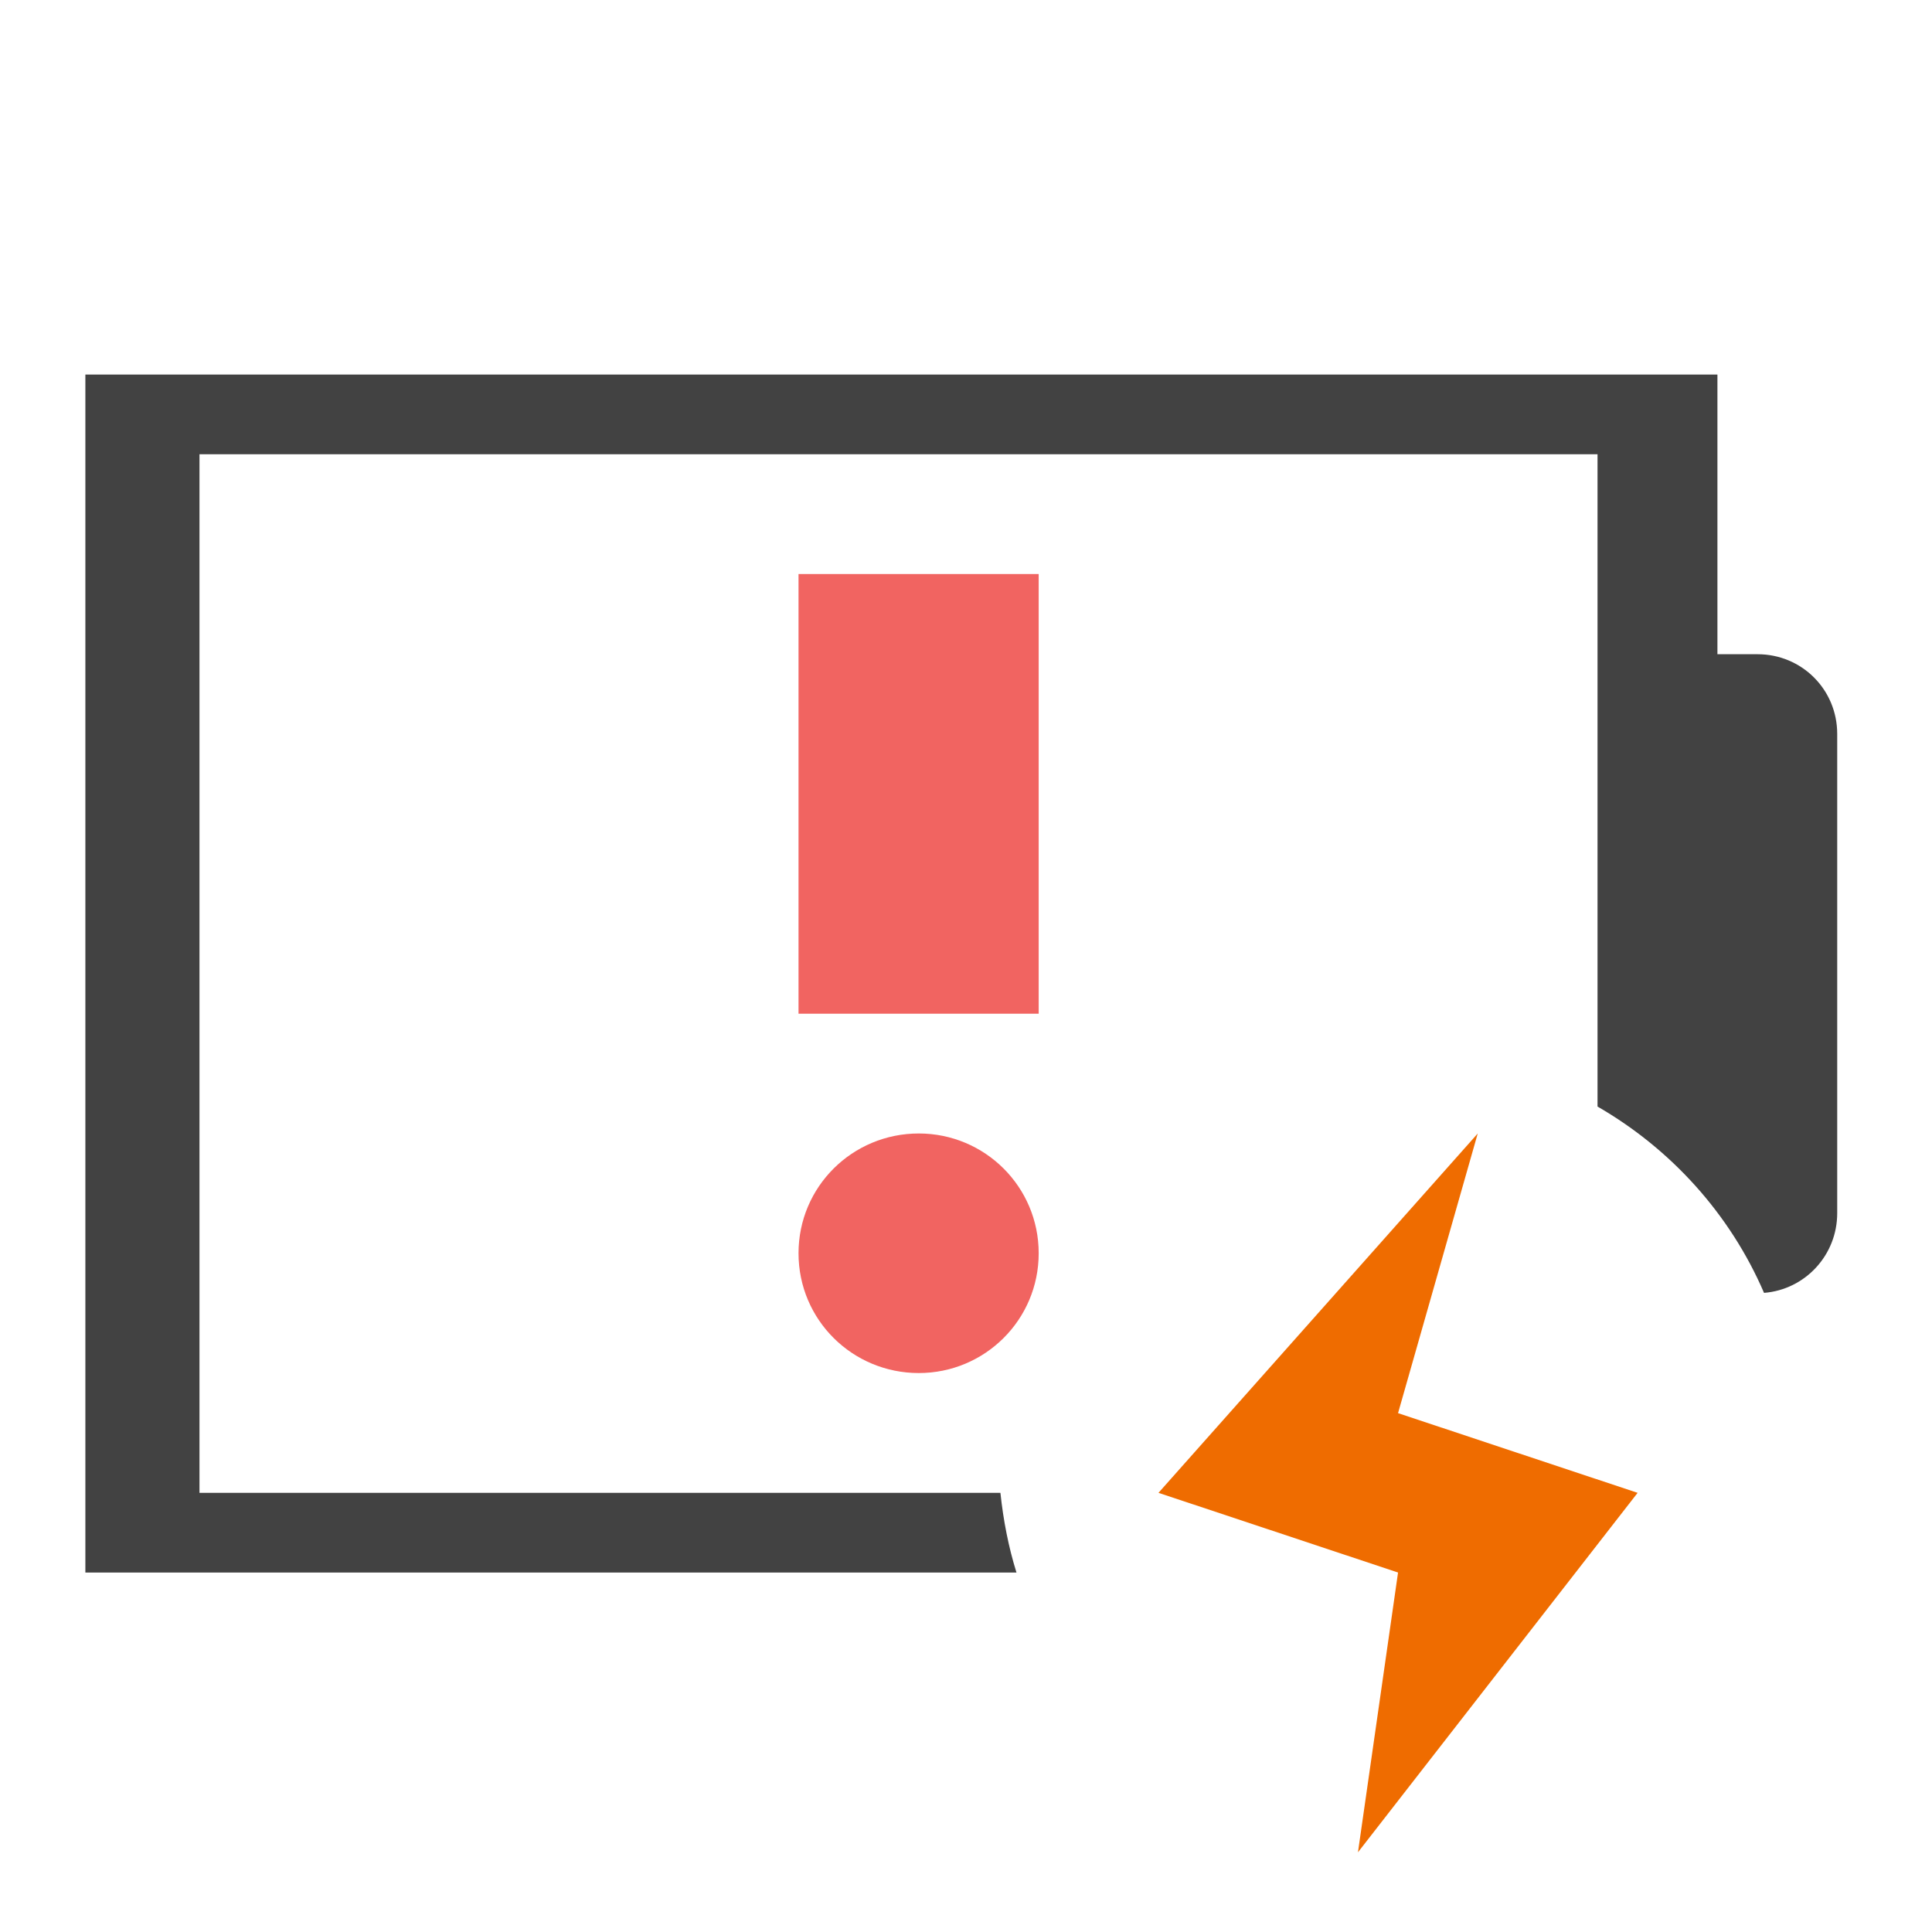 <?xml version="1.0" encoding="UTF-8"?>
<svg xmlns="http://www.w3.org/2000/svg" xmlns:xlink="http://www.w3.org/1999/xlink" width="16pt" height="16pt" viewBox="0 0 16 16" version="1.1">
<g id="surface1">
<path style=" stroke:none;fill-rule:nonzero;fill:rgb(25.882%,25.882%,25.882%);fill-opacity:1;" d="M 0.707 3.102 L 0.707 13.023 L 8.418 13.023 C 8.352 12.812 8.309 12.59 8.285 12.363 L 1.652 12.363 L 1.652 3.762 L 13.23 3.762 L 13.23 9.164 C 13.84 9.516 14.328 10.055 14.609 10.707 C 14.949 10.68 15.215 10.395 15.215 10.047 L 15.215 6.078 C 15.215 5.711 14.922 5.418 14.555 5.418 L 14.223 5.418 L 14.223 3.102 Z M 0.707 3.102 "/>
<path style=" stroke:none;fill-rule:evenodd;fill:rgb(93.725%,42.353%,0%);fill-opacity:1;" d="M 12.238 9.387 L 9.594 12.363 L 11.578 13.023 L 11.246 15.34 L 13.562 12.363 L 11.578 11.703 Z M 12.238 9.387 "/>
<path style=" stroke:none;fill-rule:nonzero;fill:rgb(93.725%,32.549%,31.373%);fill-opacity:0.902;" d="M 6.613 4.754 L 6.613 8.395 L 8.602 8.395 L 8.602 4.754 Z M 7.609 9.387 C 7.059 9.387 6.613 9.828 6.613 10.379 C 6.613 10.93 7.059 11.371 7.609 11.371 C 8.156 11.371 8.602 10.93 8.602 10.379 C 8.602 9.828 8.156 9.387 7.609 9.387 Z M 7.609 9.387 "/>
</g>
</svg>
